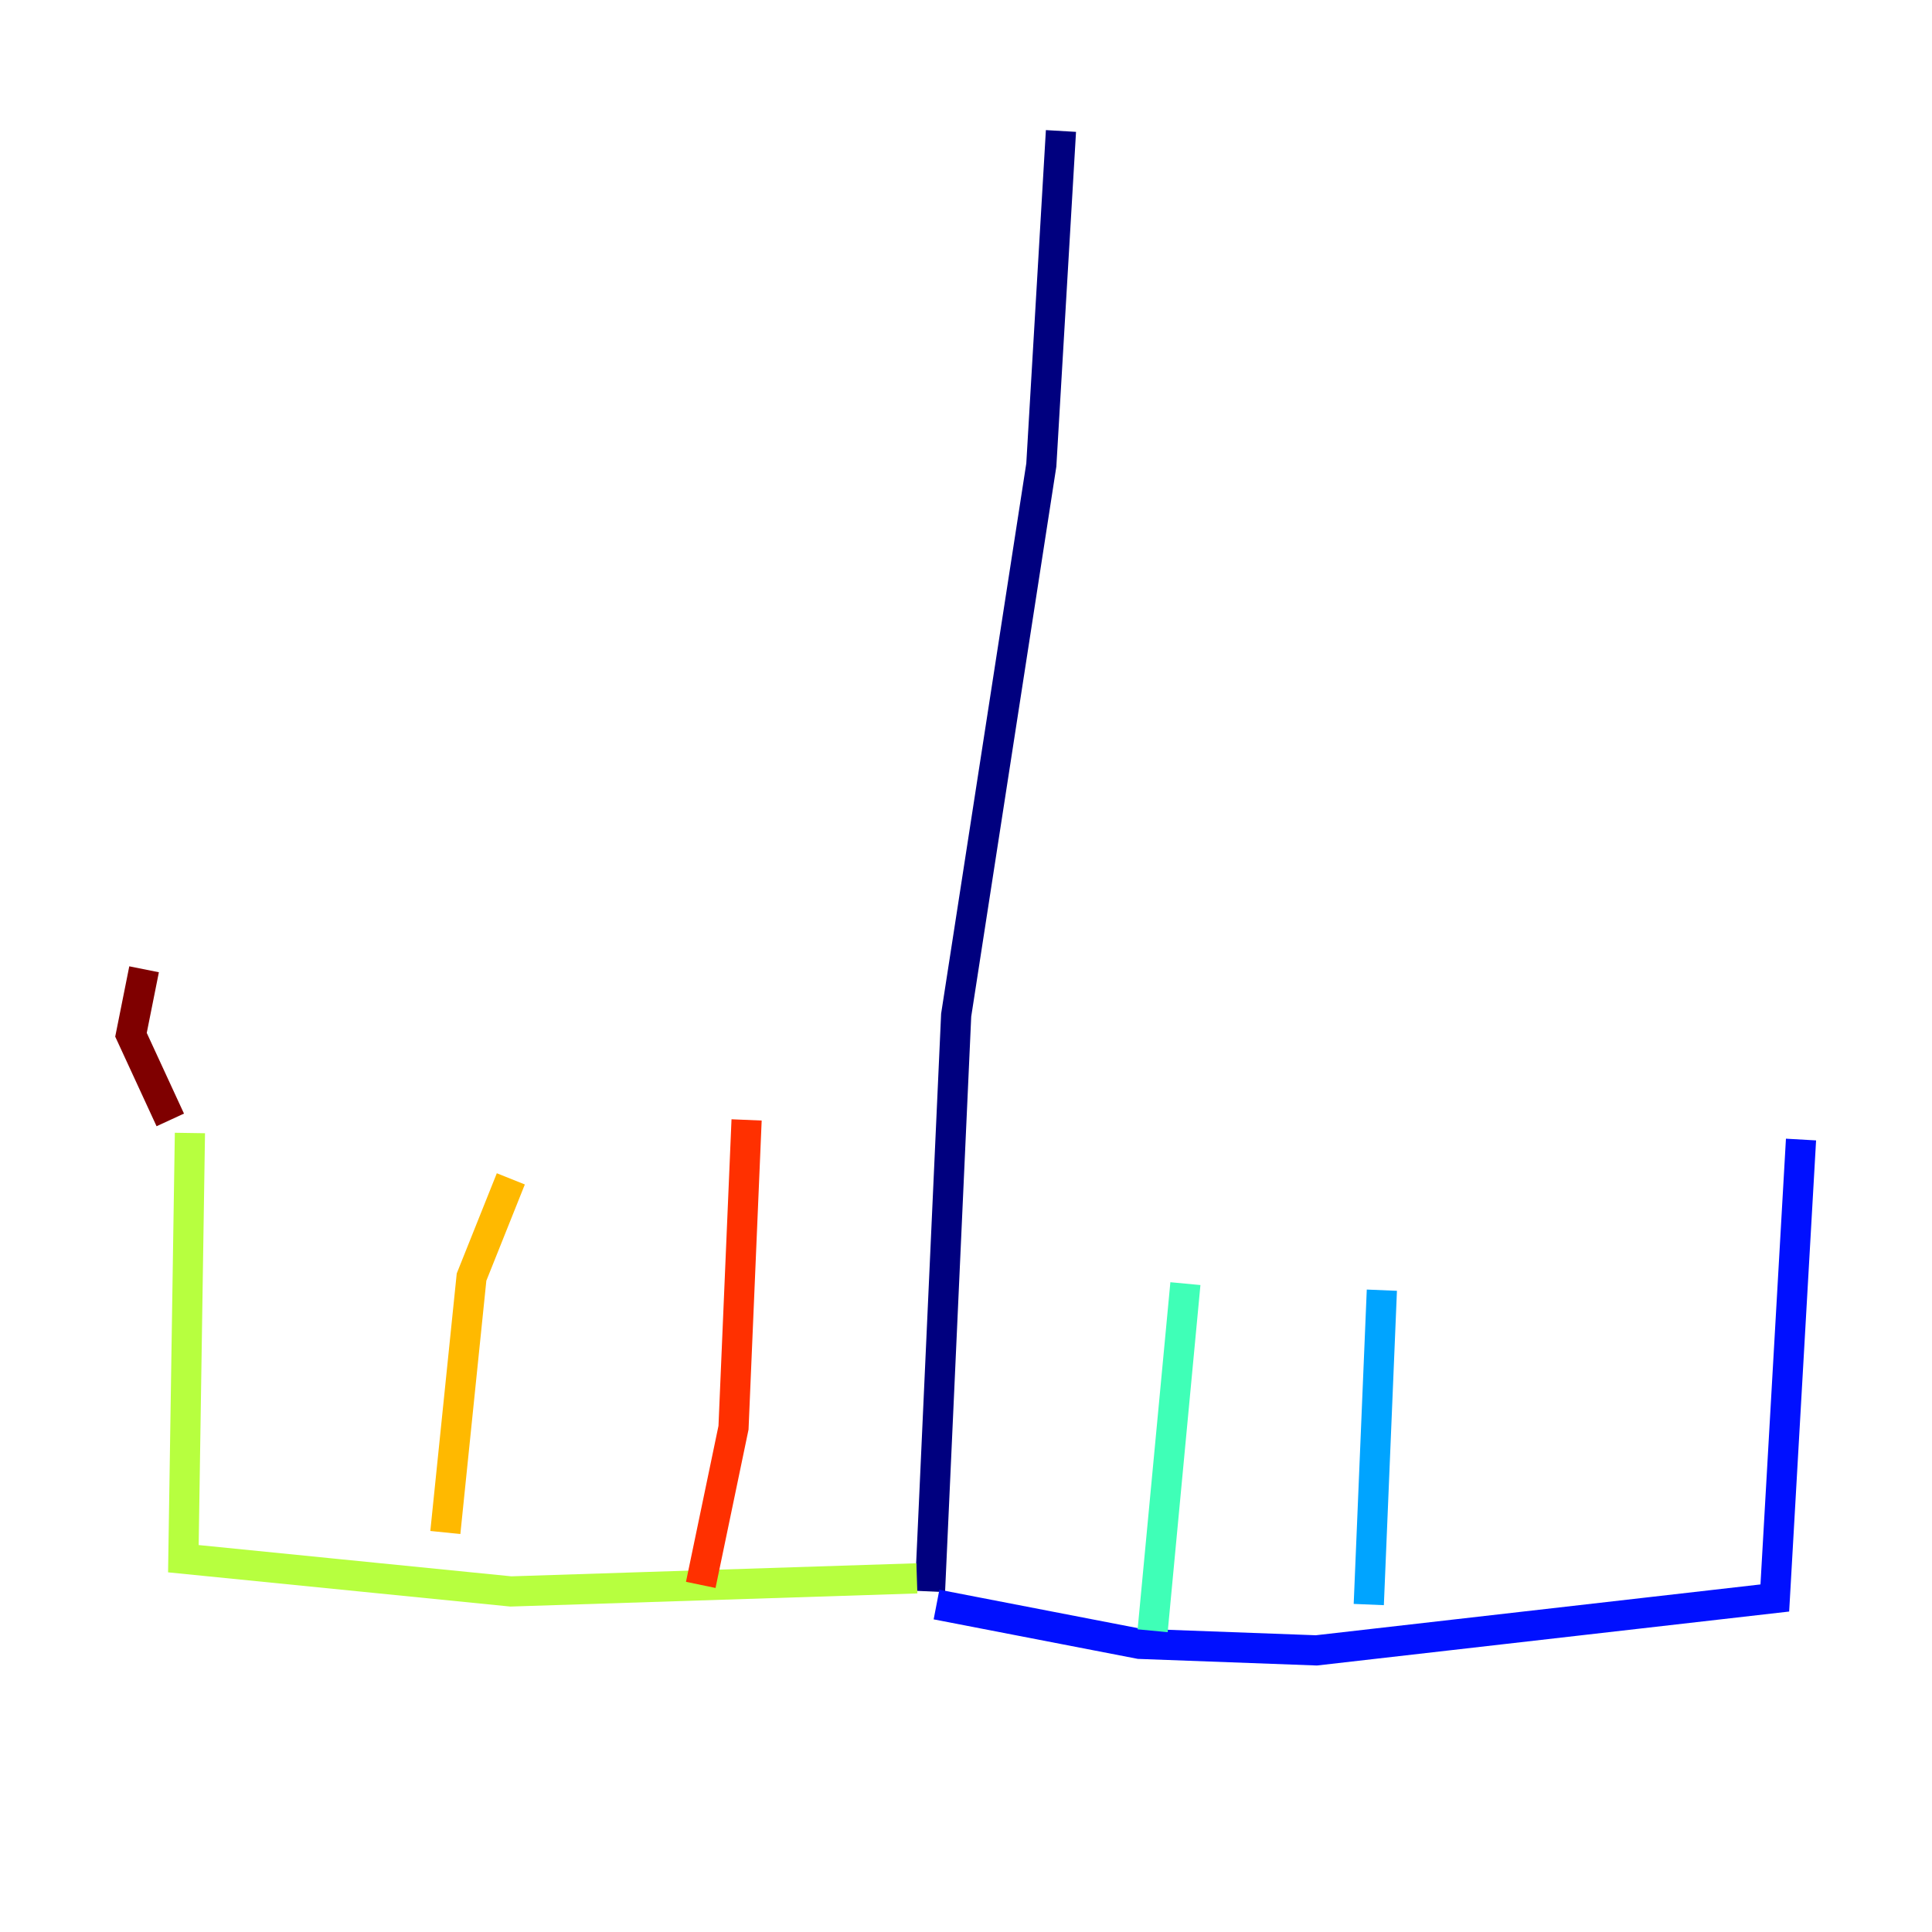 <?xml version="1.0" encoding="utf-8" ?>
<svg baseProfile="tiny" height="128" version="1.2" viewBox="0,0,128,128" width="128" xmlns="http://www.w3.org/2000/svg" xmlns:ev="http://www.w3.org/2001/xml-events" xmlns:xlink="http://www.w3.org/1999/xlink"><defs /><polyline fill="none" points="70.291,8.678 68.99,30.807 63.349,67.254 61.614,105.437" stroke="#00007f" stroke-width="2" /><polyline fill="none" points="62.047,106.305 75.498,108.909 87.214,109.342 117.586,105.871 119.322,75.498" stroke="#0010ff" stroke-width="2" /><polyline fill="none" points="90.685,106.305 91.552,85.478" stroke="#00a4ff" stroke-width="2" /><polyline fill="none" points="76.366,108.041 78.536,85.044" stroke="#3fffb7" stroke-width="2" /><polyline fill="none" points="60.746,104.57 33.844,105.437 12.149,103.268 12.583,75.064" stroke="#b7ff3f" stroke-width="2" /><polyline fill="none" points="29.505,101.532 31.241,84.61 33.844,78.102" stroke="#ffb900" stroke-width="2" /><polyline fill="none" points="46.427,105.003 48.597,94.59 49.464,74.197" stroke="#ff3000" stroke-width="2" /><polyline fill="none" points="11.281,74.197 8.678,68.556 9.546,64.217" stroke="#7f0000" stroke-width="2" /></svg>